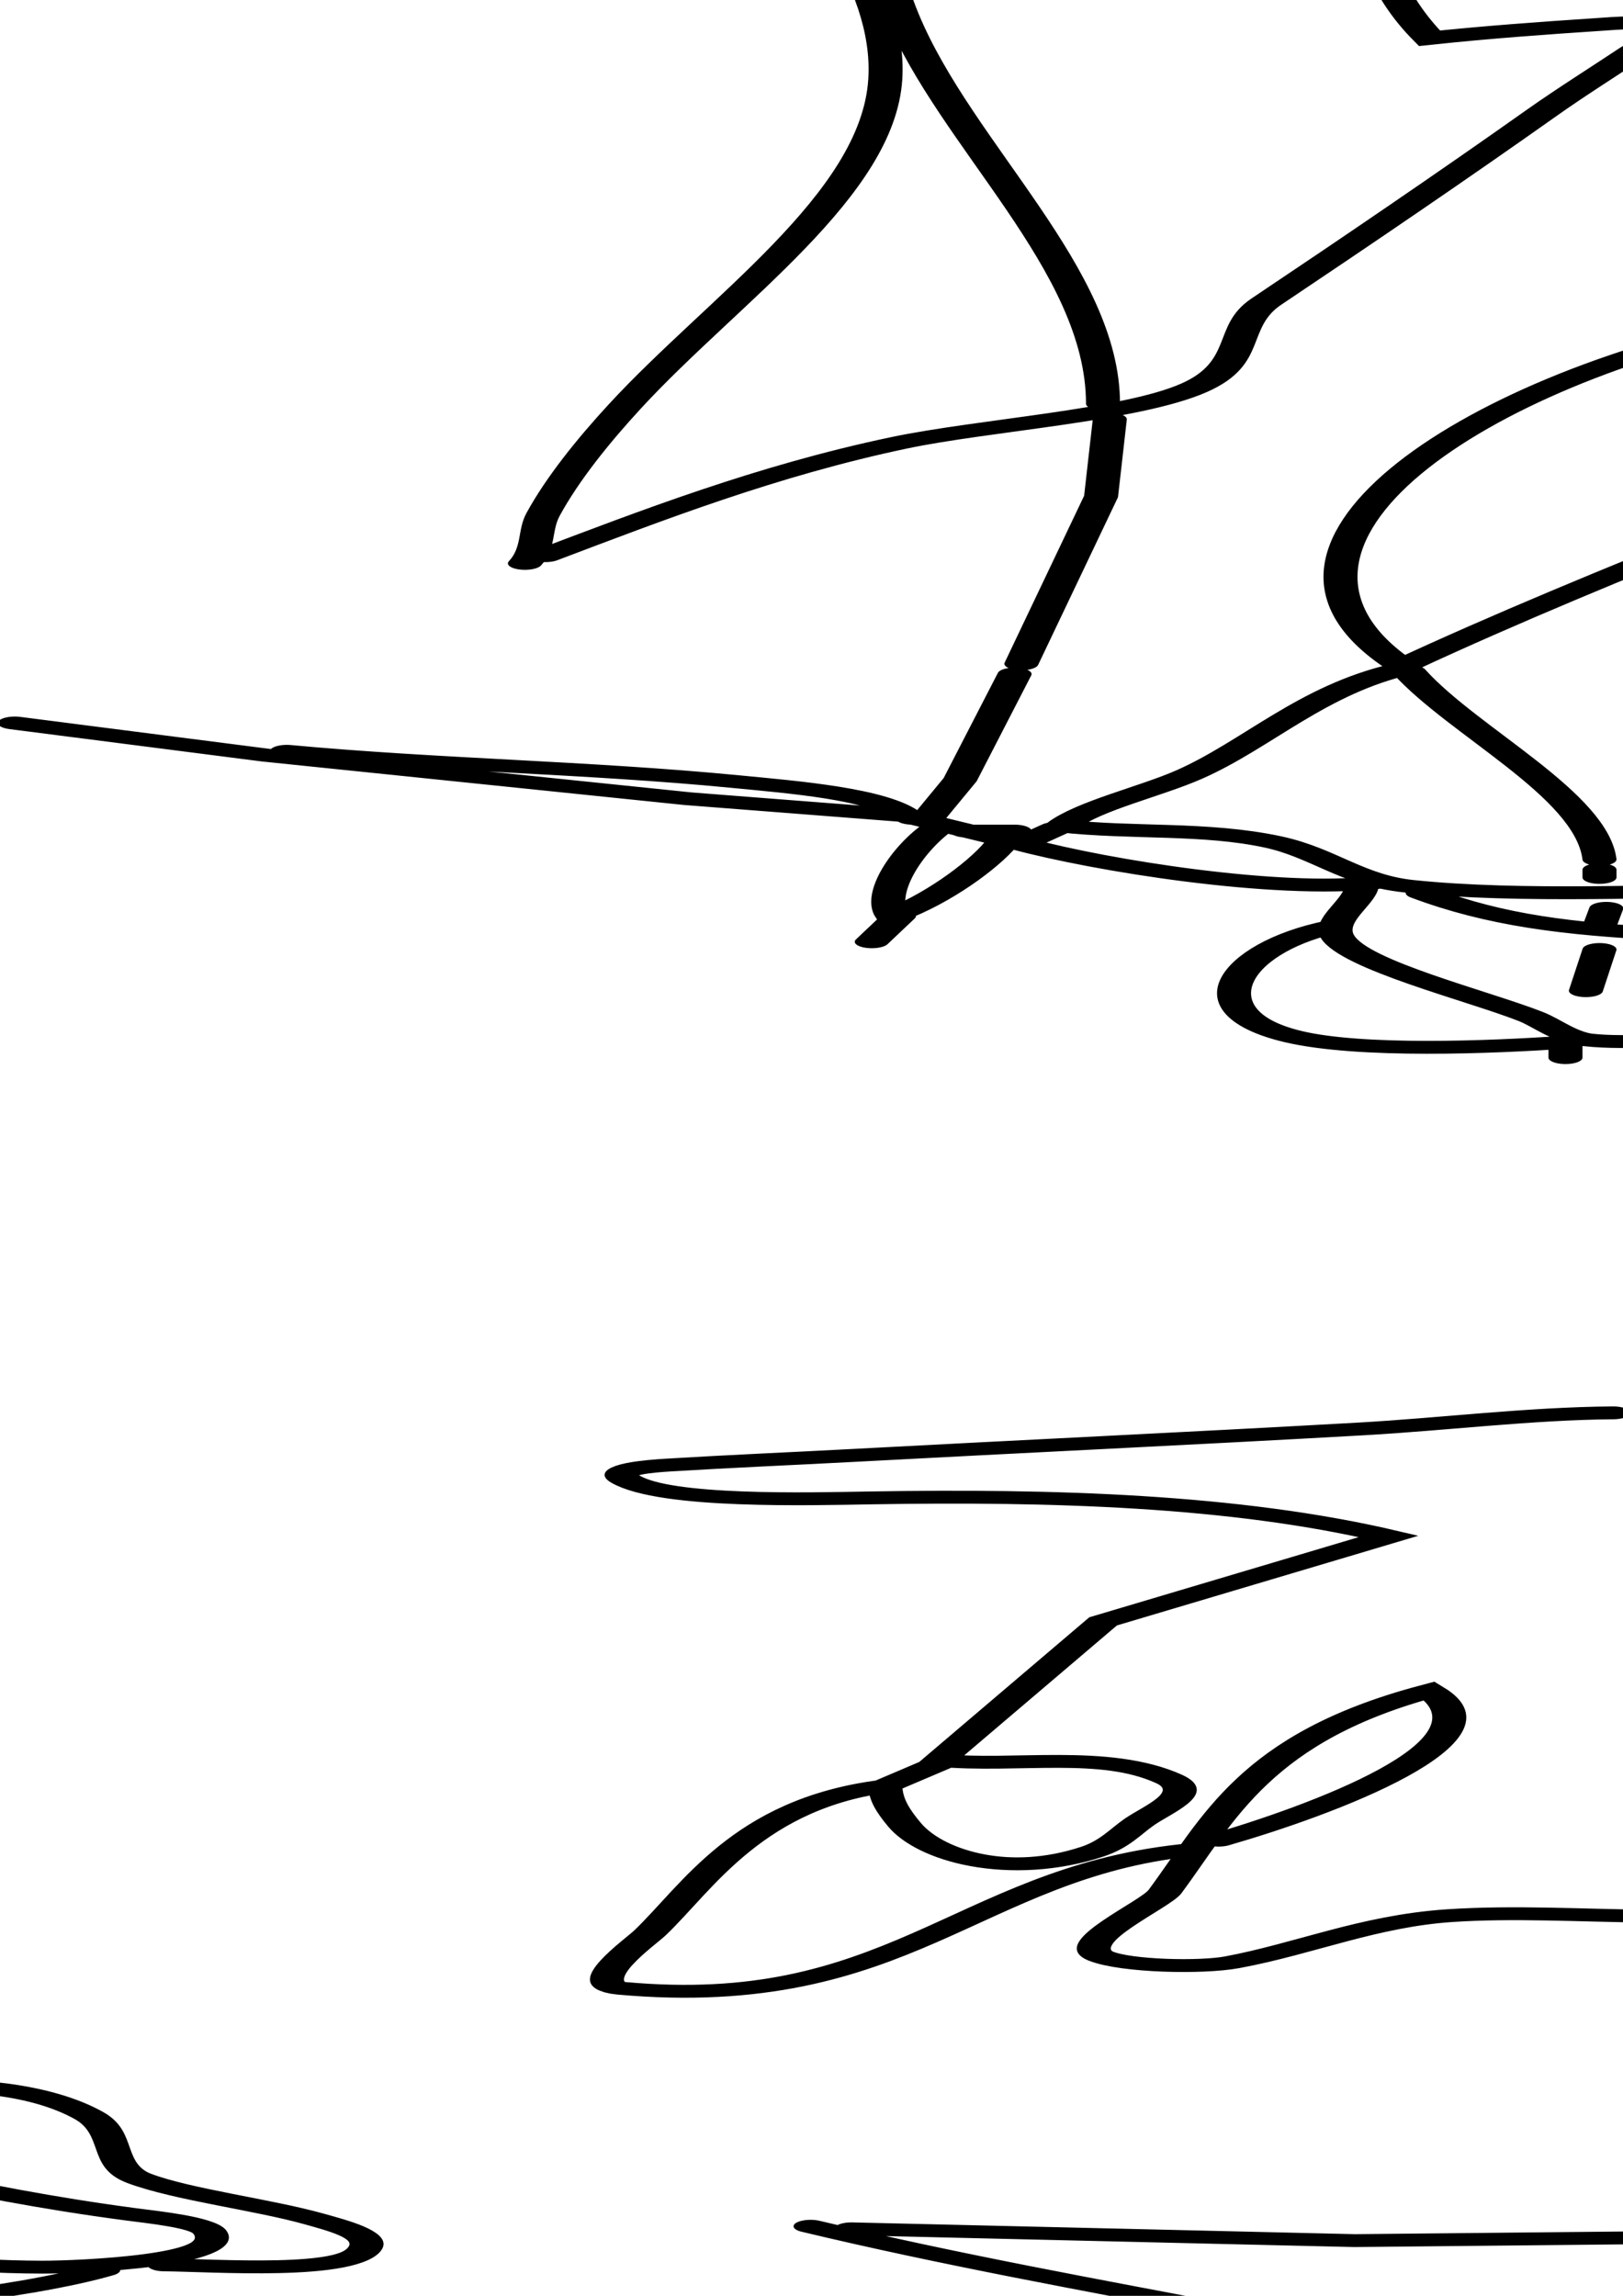 <svg xmlns="http://www.w3.org/2000/svg" xmlns:svg="http://www.w3.org/2000/svg" xmlns:sodipodi="http://sodipodi.sourceforge.net/DTD/sodipodi-0.dtd" xmlns:inkscape="http://www.inkscape.org/namespaces/inkscape" xmlns:xlink="http://www.w3.org/1999/xlink" width="210mm" height="297mm" viewBox="0 0 210 297">
  <sodipodi:namedview/><g inkscape:label="Ebene 1" inkscape:groupmode="layer" id="layer1">
    </g>
<path style="fill:none;stroke:#000000;stroke-linecap:round;stroke-width:5.0" d="M459 158C462.05 153.022 461.462 144.525 466.394 140.939C475.528 134.297 485.909 147.775 488.731 155C494.523 169.827 489.815 195.102 481 208C470.997 189.236 465.839 167.828 453.936 150C450.296 144.547 438.801 134.548 439.739 127.999C442.264 110.377 472.465 100.866 487 107.824C510.218 118.939 525.589 145.361 529.916 170C536.613 208.138 502.306 241.999 494.669 278C484.519 325.847 498.656 376.394 508.789 423C513.075 442.718 514.918 466.908 524 485M745 193C763.49 176.859 783.7 163.002 805 150.851C810.663 147.62 817.417 146.164 822.871 142.865C828.637 139.377 832.76 133.695 839 130.398C894.759 100.937 966.985 96.355 1020 134M414 110C418.813 121.757 424.147 139.707 418 152C409.853 168.294 385.796 176.943 371 186C369.709 182.186 366.644 172.248 369.117 168.603C371.383 165.262 379.46 165.999 382.91 162.853C399.351 147.863 407.923 134.079 413 113M877 206C874.334 206.059 871.667 206.206 869 206.112C842.078 205.162 881.853 177.486 879.578 165.148C878.03 156.755 860.862 164.756 856.373 161.883C852.832 159.617 857.406 154.836 859.094 153.004C865.07 146.521 872.857 140.376 881 136.879C904.574 126.755 932.674 131.78 957 135.754C1022.55 146.464 1084.21 173.705 1124.55 229C1135.55 244.073 1144.63 258.808 1151.88 276C1154.57 282.391 1158.63 287.902 1159 295M1025 137L1028 139M1031 142L1034 145M459 164C458.926 172.945 458.508 185.181 454 193C458.234 195.444 467.145 195.515 469.972 199.513C473.431 204.403 468.771 216.773 467.36 222C462.797 238.893 456.785 255.416 451.776 272C449.574 279.292 442.963 285.121 447 293L430 325C420.545 317.802 412.601 310.946 401 307.348C391.538 304.414 379.889 305.805 372.055 298.775C364.662 292.142 364.612 280.208 365.065 271C365.271 266.801 367.473 260.903 364.512 257.278C358.714 250.176 350.003 253.3 343 251C349.71 244.977 360.899 241.786 366.4 234.737C372.603 226.789 371.739 209.263 370 200M370 186C355.634 197.893 336.515 202.673 322 214.468C290.773 239.844 276 283.918 276 323C259.512 324.301 239.519 320.87 224 328.136C212.468 333.535 201.464 347.933 194 358M1072 186L1076 190M369 234C387.912 222.383 405.858 208.25 426 198.782C433.816 195.108 444.261 190.3 453 192M371 194L371 195M456 195L454.536 229L446 262L453 259M742 196L735 203M973 218C957.518 226.582 927.161 228.468 910 224.996C905.883 224.163 892.849 223.018 891.997 217.866C890.976 211.696 900.94 204.946 905 201.823C922.451 188.402 938.461 200.501 954 208.68C960.26 211.975 967.135 213.991 973 218M943 198L957 199M964 199L968 200M971 200C981.2 200.805 993.475 202.006 1002 208L973 218M906 201L914 202M924 201L925 201M1085 201L1087 203M733 204L706 237M879 206L897 204M1017 213L1009 208C1030.45 196.74 1060.08 207.687 1080 217.587C1086.32 220.73 1102.62 234.476 1109 232L1107 229M1089 206L1092 209M1002 208L1009 208M481 209L468 242M783 558C777.829 517.084 771.815 477.029 761.522 437C757.3 420.582 748.736 405.655 745.286 389C735.019 339.448 743.811 287.543 777.95 249C789.268 236.222 803.859 214.97 821 209.8C830.834 206.834 844.382 210.695 846.721 222C847.66 226.537 843.879 243.837 850 242L850 242M1093 211L1095 213M1023 216L1027 217M979 217C991.112 226.703 1009.43 224.76 1024 226.17C1035.76 227.308 1046.91 231.249 1058 235M1098 217L1102 222M1035 219L1050 223M1053 224L1061 227M867 231C886.263 219.187 903.24 232.268 917.985 244.335C922.346 247.903 935.017 257.593 929.968 264.592C925.704 270.503 907.508 259.854 903 257.602C897.743 254.975 892.678 252.611 888 248.985C880.731 243.351 873.644 237.359 867 231M1064 228L1066 229M1068 230L1082 236M1109 234C1138.81 263.895 1145.37 306.898 1159 345M1086 239L1089 239M704 241C691.907 259.897 685.424 285.274 687.09 308C687.757 317.093 690.821 325.952 691.833 335C695.923 371.557 708.723 405.238 719.806 440C729.227 469.553 736.838 500.142 745.255 530C752.088 554.238 757.241 578.845 764.438 603C774.906 638.131 786.892 674.994 785.985 712C784.884 756.961 762.227 797.333 747.695 839C743.017 852.414 738.532 867.13 735.666 881C734.379 887.23 735.124 894.027 733 900M1071 242L1072 242M1094 242L1098 243M363 243L360 254M848 244C831.426 268.964 817.176 301.696 815.089 332C813.943 348.656 814.309 366.319 815.039 383C815.384 390.861 817.629 399.147 816.826 407C815.834 416.693 810.714 425.487 809.175 435C806.922 448.935 822.649 464.908 830.407 475C833.496 479.02 837.894 486.767 844 485.124C857.807 481.407 865.96 466.039 874.326 456C881.814 447.014 890.073 439.5 895.677 429C904.02 413.366 906.231 398.021 909.665 381C912.756 365.683 917.201 350.57 918.95 335C920.823 318.322 924.036 302.418 927.399 286C928.154 282.312 928.618 270.985 932.318 269.238C937.092 266.984 947.031 275.024 951 277.281C970.978 288.64 983.999 305.025 1000 321C1014.03 335.011 1030.59 348.776 1037 368C1043.53 387.595 1045.89 409.478 1047.83 430C1048.38 435.823 1046.84 441.206 1048 447M1101 245L1106 246M1080 247L1090 254M1108 247L1112 248M502 248L505 248M277 324C293.941 318.992 319.212 322.049 337 322C336.975 312.754 337.133 300.229 332.467 292C328.231 284.531 320.846 283.056 315.603 277.312C310.067 271.247 317.624 258.229 323.015 254.738C328.899 250.929 336.564 253.727 343 251M348 254L356 255M365 257L336 262C344.338 273.238 352.544 266 365 266M1095 258L1096 258M367 259L370 259M445 263C442.854 276.357 423.481 270.723 416 265C424.046 256.483 434.933 262.792 445 263M1111 274L1116 281M452 276L447 292M808 435C783.144 395.926 780.966 350.861 804.19 311C810.021 300.991 816.385 289.829 826 283M1118 283L1122 290M444 292L444 293M1124 296L1126 307M1072 351C1059.37 348.712 1051.14 335.663 1042.71 327.185C1039.51 323.961 1032.8 321.644 1034.76 316C1037.22 308.926 1045.67 307.202 1052 305.627C1071.23 300.84 1081.2 303.44 1092.56 321C1100.54 333.335 1099.54 345.822 1104 359C1121.29 345.824 1131.08 331.96 1127 310M1072 346C1063.2 335.412 1055.36 331.166 1050 318C1066.06 312.92 1085.3 316.07 1091.77 333C1093.33 337.08 1099.36 353.713 1094.4 356.799C1090.81 359.027 1080.13 353.781 1076 353M338 323C352.199 318.803 373.107 325.087 387 329M338 323L338 327M277 324L290.497 372L292.577 384L290.092 394L298.961 411L310 441M430 325C431.476 329.604 435.629 332.667 437.861 337C441.252 343.583 442.973 353.61 442.74 361C442.548 367.064 440.057 372.911 436.935 378C435.608 380.163 432.182 383.786 433.306 386.57C436.549 394.609 454.961 385.356 457.292 391.357C460.87 400.566 447.1 410.81 456.279 420.866C463.828 429.139 480.158 424.333 490 428.066C504.181 433.444 507.553 445.292 515 457M339 334C341.023 327.844 351.318 327.173 357 326M430 328L428 331M302 340C314.09 337.505 325.81 330.896 337.83 338.264C345.708 343.092 353.116 351.761 354.559 361C355.345 366.027 352.452 372.418 355.603 376.816C359.19 381.821 366.583 384.758 372 387.229C390.203 395.533 413.589 399.702 431 388M314 338L318 338M1038 343C1038.31 380.728 1063.48 415.491 1086.32 443.089C1092.3 450.311 1097.24 458.318 1104 464.91C1113.91 474.565 1126.21 481.417 1135.95 491.089C1144.53 499.61 1150.83 510.121 1159 519M1157 343L1159 365M342 344C343.358 353.196 347.81 363.104 354 370M1077 350L1078 350M1042 357L1049 362M191 362C172.182 381.214 157.163 406.777 142 429C144.917 430.024 148.133 429.823 150.981 431.012C164.586 436.694 146.877 449.453 149.371 456.892C150.957 461.622 160.748 465.105 165 466.796C167.579 467.822 173.602 471.132 175.971 468.356C178.658 465.209 175.175 459.89 181.034 459.188C188.281 458.319 196.621 460.429 204 460.429C213.673 460.429 223.288 459.046 233 458.999C236.855 458.981 251.683 453.85 253.883 456.694C257.661 461.579 251.125 477.949 251 484M1054 364L1066.87 373.185L1068.04 390L1082 416M1005 418C984.825 412.317 968.055 410.016 949 420C947.561 412.55 954.288 404.767 958.428 399C971.131 381.305 986.169 376 1007 376C1012.83 376 1020.4 375.118 1025.87 377.589C1029.6 379.277 1029.75 383.653 1031.13 387C1033.81 393.485 1038.1 399.466 1041 406M192 387L177 459M880 432L886 408L885 407L876 408C900.174 379.875 934.981 425.513 928.806 450.867C927.89 454.632 921.537 457.013 919 460C913.451 457.281 907.127 462.099 902 464.785C888.96 471.615 876.337 479.871 864 487.835C860.176 490.304 853.08 493.211 850.832 497.322C848.917 500.823 853.437 503.682 856.004 505.084C862.986 508.899 869.967 508.038 877 505M876 408L856.326 422.213L828 465M1040 414C1031.4 428 1009.59 452.496 991 447C995.325 436.814 1013.88 425.807 1025 429M1008 419L1012 419M1015 421L1020 422M828 462C829.111 448.401 840.514 425.923 855 423M1034 428L1046 441M967 441C968.731 462.932 974.146 481.012 990 497L987 500C980.931 493.88 975.318 487.793 974 479M82 444L102 447C89.118 453.208 64.077 449.897 51 445C56.16 441.09 63.983 443.525 70 444M102 447L131 444M1011 444C1013.09 445.973 1015.77 449.258 1019 448.964C1024.71 448.444 1029.65 440.411 1030 451M50 446C58.425 471.891 71.822 496.406 74 524M315 446L315 447M69 450L83.262 469L81 506M811 450C810.932 474.75 798.58 504.681 806.854 528.999C809.765 537.553 820.831 545.358 826.83 552C837.981 564.346 844.019 575.028 848.444 591C857.854 624.96 853.587 662.914 866 696C874.203 693.694 882.611 692.081 891 690.615C893.203 690.23 898.374 688.987 899.748 691.603C901.131 694.238 897.379 698.844 896.15 701C891.605 708.974 886.813 716.915 882.49 725C869.325 749.62 855.541 774.369 842.028 798.286C836.452 808.154 839.784 822.014 831.387 831.79C822.041 842.672 800.504 846.221 788 853.17C768.584 863.96 751.583 881.417 736 897M1086 450L1086 451M930 452L933 452M1158 452L1158 454M1087 454L1087 455M930 455C932.464 474.48 942.971 493.374 942.971 513C942.971 524.353 932.77 540.805 938 551C944.117 546.162 957.805 534.544 966 538L966 535M150 458C157.627 454.33 167.914 456.499 176 458M917 457L920 456M1029 456L1029 457M148 457L135 465L141 465M1159 457L1159 458M1088 459L1088 509M156 462L168 460M918 460C907.665 467.885 886.14 484.074 873 484M172 461L176 461M181 462L222 476C210.471 482.153 186.41 476.958 176 470M1027 462L1027 464M444 463C443.348 478.142 436.161 493.414 446 507M132 464L134 464M139 468L172 493L176 472M1025 468L1025 470M222 476L244 470M1024 473L1020 484M970 643C949.151 638.536 928.06 612.395 921 593C927.021 590.885 944.258 585.941 949.711 589.746C958.157 595.64 959.522 609.067 970 612.656C990.797 619.78 1020.11 607.208 1038 597.201C1051.48 589.655 1042.72 573.899 1045.15 563C1047.39 552.947 1056.97 544.034 1054.61 533C1052.34 522.425 1042.12 513.326 1044.52 502C1045.72 496.322 1055.88 471.006 1064.44 480.322C1070.97 487.431 1069 506.983 1069 516C1069 525.727 1069.11 535.327 1068.17 545C1066.78 559.319 1063.95 575.717 1066 590L1056 597M929 480L920 490L927 482M924 484L926 486M874 486L881 497L884 487M250 487L249 494M885 489C896.213 487.892 895.173 491.404 896 502C904.84 499.587 913.182 496.218 920 490M899 488L897 491M1017 490L1017 491M173 494L165 559M430 494L440 497M1015 494L1015 495M1013 498L1010 504M248 499L248 501M991 499L988 500M443 500C452.88 501.542 454.97 514.425 463.001 515.033C468.11 515.42 475.915 508.486 481 506.699C494.417 501.984 511.87 503.976 523.995 511.352C531.236 515.756 534.794 525.871 538.873 533C547.778 548.565 556.362 564.115 564.78 580C568.616 587.238 575.803 596.515 571.543 604.999C567.648 612.759 557.944 617.401 551 622.004C534.648 632.842 518.652 645.338 501 654M440 501C439.871 516.616 432.57 536.98 437 552L464 516M895 502C885.566 510.762 877.498 517.411 864 518M992 502C1007.84 518.41 979.413 530.08 969 536M880 504L881 504M995 504L1017 520M247 505L247 509M843 518L888 508M904 508L902 510M1008 508L1005 512M899 514L885 530M1087 514L1086 531M245 516L245 520M465 516L513 545M83 519L89 563M1003 519L1003 520M1014 520C1009.8 522.859 1004.14 522.898 1000.3 525.892C989.497 534.31 979.3 544.125 967 551.127C963.209 553.285 956.661 557.502 952.163 557.292C948.338 557.115 950.219 552.064 951.11 550.001C953.79 543.791 959.836 541.677 965 538M986 530L998 527M76 528L79 547M244 535L242 584M1086 535C1083.05 550.866 1084.12 567.234 1080.1 583C1077.06 594.948 1069.75 607.152 1064.11 618C1062.08 621.892 1059.29 625.695 1054.98 627.06C1049.74 628.722 1040.97 627.235 1039.19 634.094C1037.38 641.053 1041.07 651.834 1041.83 659C1043.45 674.133 1043.63 689.772 1042.96 705C1040.43 762.783 1031 820.021 1031 878M879 536C875.669 539.188 867.595 543.547 866.346 548.075C864.532 554.65 879.765 558.335 884 559.576C895.337 562.896 908.154 564.194 919 568.627C923.133 570.316 928.755 573.111 929.627 578.004C930.368 582.16 926.84 586.526 925 590M80 551L80 554M437 552C431.388 563.065 456.687 557.746 463 558.576C487.134 561.745 508.893 567.402 531 577.881C535.504 580.016 549.838 584.473 551.654 589.314C552.564 591.74 548.438 593.962 546.995 595.194C541.788 599.641 536.579 603.879 531 607.859C515.566 618.867 498.519 627.641 482 636.862C472.003 642.443 462.604 649.605 452 654M81 556L84 571M434 559L433 562M324 596C356.66 578.607 393.502 569.184 429 560M782 562C784.299 574.385 782.707 587.449 783.015 600C783.707 628.269 784.042 659.079 788.439 687C796.477 738.046 818 785.802 818 838M952 588L979 579.247L1004 574.453L1032 562M980 577C993.535 567.167 1006.48 563.341 1023 563M164 564C162.038 579.522 155.645 599.525 157.699 615C159.137 625.838 170.785 636.523 169.473 647.981C168.837 653.534 156.481 660.202 152.924 665C143.897 677.176 146.358 685.976 149 700M90 569L90 581M906 574L921 594M84 575L84 579M85 581L86 594M91 585L91 587M242 589C248.579 612.12 282.581 601.645 301 602.129C308.274 602.32 315.912 604.677 323 606.21C353.027 612.702 381.323 626.002 407 642.541C420.096 650.976 438.844 668.327 455 669.165C468.41 669.861 478.849 662.449 491 658.82C500.035 656.122 511.553 656.996 521 657C527.113 657.002 541.732 657.607 544.864 664.225C546.663 668.025 542.076 673.218 539.96 676C532.544 685.75 523.48 695.139 515 704M91 590L92 599M1067 591C1060.63 604.838 1044.89 611.64 1041 628M313 599L315 598M1066 598L1066 609M87 602L88 608M253 603C245.614 607.525 235.388 607.287 227 609.235C208.946 613.428 193.029 622.223 183.9 639C180.045 646.086 183.585 649.614 182.13 655.925C180.611 662.517 177.562 666.632 179 674M93 606L93 609M88 612L89 627M94 615L94 616M1049 616L1047 628M96 629L97 638M90 631L90 635M1038 636C1030.08 639.53 1022.55 647.516 1018.23 655C1016.48 658.026 1016.76 662.955 1014.26 665.382C1008.72 670.765 987.311 659.085 983 655C994.409 643.081 1005.76 636.666 1022 633.336C1027.72 632.162 1033.6 630.23 1039 633M1074 643C1074.28 656.68 1076.76 675.707 1083 688C1086.87 695.643 1094.02 701.997 1100 708C1115.87 723.944 1136.82 743.612 1159 750M97 644L97 648M966 644L977 651L973 645M91 647L91 649M1018 648L1001 660M147 672L145 650L159 659M159 659C168.13 667.442 175.516 663.798 171 652L179 652M977 651L983 656C979.042 662.223 976.2 669.54 977 677C983.376 673.97 992.75 669.901 989 662M179 652L179 658M455 654L487 660M91 657L91 661M97 658L97 660M175 664L178 662M175 664L178 670M91 667L91 676M473 667C485.122 676.524 506.003 678.256 511.853 695C513.554 699.871 508.567 703.735 507.045 708C503.534 717.837 503.925 728.782 502 739M420 683C419.001 695.66 419.163 708.658 422.9 721C425.044 728.08 431.652 737.792 430 745C413.765 727.321 391.52 700.442 407 676L418.946 681.607L428.019 673.994L445 668M465 669C469.387 671.999 474.952 673.411 478.005 678.043C483.751 686.758 482.763 698.221 482.09 708C480.963 724.36 482.623 742.607 476 758C482.742 758.984 482.232 751.784 484.349 747C488.458 737.716 495.391 728.638 502 721M992 670C988.939 686.426 989.351 707.797 982.442 723C979.068 730.426 964.791 735.943 963.617 743.04C962.863 747.592 969.898 753.263 971.925 757C975.893 764.315 976.249 774.942 979 783C996.1 772.534 1019.13 756.543 1039 753M457 671L466 680C461.805 680.964 458.196 679.993 454 680.209C444.581 680.694 430.654 685.247 422 681M91 679C91 699.76 89.749 720.259 89.996 741C90.079 747.981 87.514 760.64 91.028 766.816C96.931 777.189 120.259 784.073 131 787.667C158.432 796.844 185.401 798.292 214 797.039C233.126 796.202 252.965 794.386 269 783M467 681L475 686M145 683C127.551 713.227 140.962 750.729 175 760.791C195.458 766.838 219.868 762.255 240 757M1082 697L1083 697M1083 699L1083 702M459 924C462.836 918.91 470.42 906.325 477.96 907.427C484.59 908.396 488.738 921.683 490.999 927C491.806 928.896 493.936 932.302 492.759 934.393C490.662 938.118 479.034 933.345 476 932.431C464.757 929.045 454.887 925.073 443 924.194C434.325 923.554 428.011 927.967 420.259 921.362C375.895 883.56 354.263 817.78 334.192 765C329.161 751.771 324.997 735.269 325.591 721C325.823 715.422 325.635 708.93 331 706L340.69 721.039L352 749M153 707C160.114 716.232 172.153 719.434 182 725.043C190.209 729.719 196.031 739.818 205 742.671C217.082 746.513 229.914 742.479 242 741.166C269.667 738.159 297.425 737.014 324 728M507 712C516.852 708.926 525.026 712.523 535 712.961C550.78 713.653 565.748 711.956 581 708L575.174 744L572.566 755.44L546 765L562.884 824L572 867M1083 710L1083 712M521 713C532.334 736.808 551.243 736.519 574 742M118 724L119 725M1089 727L1098 736M129 735L130 735M577 744L581 743M959 743L962 743M431 745L445 761M500 745L488 778C497.862 781.222 509.992 773.124 521 775.196C523.35 775.638 527.371 775.519 528.968 777.603C531.071 780.345 528.959 785.139 528.14 788C525.482 797.284 522.319 806.552 520.286 816C512.958 850.036 522.041 885.564 520 920M494 772L574 746M1121 750L1127 753M353 752L365 765M1126 753C1116.99 758.595 1105.17 759.471 1095 761.996C1090.9 763.013 1085.03 762.203 1084 767L1087 769M572 762L576.871 803L576.174 890L584 972M368 768L370 770M1092 771L1115 783M376 774L389 781M490 781L486 793M393 782L395 784M978 782C960.747 795.296 934.372 795.815 915 806.12C872.613 828.668 835.067 893.847 862 940C892.519 902.493 927.279 869.4 958.718 833C968.287 821.921 986.519 799.625 979 784M236 785L265 785M217 787L221 786M1122 787L1130 790M412 793C423.886 799.166 428.894 811.164 429 824M1138 795L1139 796M120 810L119 799L130 802M485 799L478 821M1145 801L1156 812M283 808C271.176 819.95 247.077 815.7 232 815.039C212.229 814.174 193.134 818.983 175 826.72C169.174 829.206 150.746 839.464 149 829M284 811L285 826M305 825L303.209 856L315 926M477 825L477 828M286 829L286 832M121 830L121 832M475 832L474 835M429 838L429 839M149 839L143.826 883L137 967M122 841L122 842M473 841L471 844M288 844L288 845M362 844L362 846M819 844L817.714 874L806 939M470 848L469 853M363 849L363 851M289 852L289 853M365 859L365 861M465 863L465 864M301 865L301 886M367 868L367 871M126 873L126 878M368 873L369 882M425 875L424 877M460 876L460 879M370 885L371 891M372 894L373 901M301 900L301 902M451 900L450 902M419 907L419 910M375 908L376 914M379 924L388 956C384.163 953.24 381.457 949.835 378.71 946C376.638 943.108 374.439 940.229 372.912 937C360.864 911.525 403.788 918.98 417 922M300 921L305 1023M521 922C521.261 934.623 524.121 948.478 529.312 960C535.055 972.75 544.268 984.188 541.671 999C538.927 1014.65 523.597 1027.36 511.424 1035.84C482.957 1055.68 452.46 1055.03 419 1053.09C407.686 1052.43 396.197 1054.08 385 1052M432 927C439.868 933.688 450.368 939.035 456 927M316 931L319 962M415 934L415 936M494 937L498 944C474.726 960.569 458.858 977.813 442 1001L422 988C422.67 1002.67 438.618 1024.62 430.972 1038.96C426.3 1047.72 413.237 1041.81 407 1038.07C386.813 1025.96 381.459 1005.45 370 987M433 939L432 941M497 939C499.632 940.536 499.83 941.089 499 944M862 941C848.838 948.877 840.695 970.342 830.7 982C824.972 988.68 815.93 994.103 812 1002C822.337 1005.06 832.99 1002.54 843 1008.22C850.508 1012.49 854.559 1023.1 863.018 1025.43C879.485 1029.97 900.032 1027 917 1027M414 941L414 946M863 942C870.955 965.369 889.851 989.847 891 1015M805 943L797 984L792 1000L806 1009L811 1003M498 947C503.475 976.491 477.309 987.401 457 1002M417 951L421 952M425 956C427.489 952.858 430.949 955.628 434 957.259C441.965 961.517 446.646 968.035 452 975M388 956C396.007 964.007 406.893 978.89 418 982C416.548 974.472 412.739 970.091 405 970M414 956L414 970M658 962L695 974.542L757 991.425L789 998C784.963 989.552 772.447 986.948 764 984.779C742.154 979.17 719.731 978.354 698 973M418 982L421 987M136 984L136 988M951 991C963.503 993.866 976.936 998.172 988 1004.77C997.369 1010.36 1005.42 1018.65 1015 1023.74C1022.44 1027.69 1036.58 1029.63 1045 1030M136 992L135 1012M790 999L791 999M442 1001L439 1012C446.583 1010.35 450.197 1006.13 443 1001M794 1002C789.498 1010.08 784.744 1027.97 787 1037C793.549 1030.54 800.213 1017.75 803 1009M455 1003L454 1004M798 1004L805 1004M990 1003C1021.53 1011.88 1053.76 1014.82 1085 1025.33C1098.11 1029.74 1112.29 1033.9 1123 1043C1108.77 1057.12 1090.3 1075.63 1087.64 1096.87C1087.15 1100.82 1093.92 1107.32 1095.43 1111.42C1097.53 1117.17 1097.5 1122.68 1101.19 1127.91C1113.45 1145.29 1139.18 1149.95 1159 1150M449 1006L482 1022.74L511 1035M1159 1006L1159 1032M806 1009C817.759 1017.37 843.396 1028.27 858 1024M485 1012L486 1013M1148 1018L1143 1023M322 1019L323 1025M891 1019L891 1022M1117 1029L1144 1021M927 1026L969 1025M971 1024L996 1024M1000 1024L1012 1023M1141 1025L1126.2 1040.81L1134 1045.42L1159 1052M856 1026C855.461 1032.13 851.052 1038.8 852.473 1045C855.01 1056.06 873.172 1068 880.911 1076.04C883.342 1078.57 885.773 1084.06 889.26 1085.11C895.304 1086.93 903.759 1084.34 910 1084.34C925.38 1084.34 941.044 1086 956 1089.75C970.977 1093.49 986.034 1096.93 1001 1100.73C1006.23 1102.06 1016.77 1106.14 1021.91 1105.07C1026.87 1104.03 1030.18 1096.54 1033.21 1093C1042.51 1082.14 1052.9 1073.02 1063 1063M1019 1027L1042 1048M865 1028C875.726 1038.64 886.32 1042.1 901 1044M323 1030C323.35 1038.02 326.468 1063.68 336.04 1065.64C341.672 1066.79 349.071 1061.76 354 1059.54C362.701 1055.62 371.4 1053.08 381 1053M1112 1031L1113 1031M1051 1033L1058 1035M892 1034L891 1041M515 1035L521 1038M788 1037L784 1047M886 1092L886 1086C875.01 1088.04 855.864 1090 846.001 1083.86C830.547 1074.22 837.519 1048.72 852 1041M1093 1041L1095 1041M905 1045L965 1051M1085 1047L1089 1045M891 1050L889 1066M1078 1051L1080 1050M968 1051L1037 1052M1040 1052C1048.35 1051.8 1052.44 1057.44 1058 1063M1050 1053L1088 1056.57L1106 1060M1069 1059L1068 1060M1111 1059L1159 1060M1136 1064L1138 1064M1061 1066L1087 1097M1145 1068L1146 1068M1152 1071L1158 1073M1159 1085L1159 1086M1086 1101L1065 1133M1024 1105C1038.71 1113.52 1061.41 1112.69 1078 1114M1021 1106L1006.24 1126L980 1160M209 1130C217.465 1127.2 224.66 1120.86 233 1117.45C254.434 1108.7 288.212 1104.04 308 1117.73C315.199 1122.7 323.97 1116.87 323 1129M1094 1110L1082 1113M1097 1112L1102 1113M1107 1116L1109 1116M1123 1120L1149 1118M1152 1118L1154 1118M309 1119L280 1131.17L257 1143.64L245.09 1142.29L232.583 1152.42L231 1166M310 1196L320.126 1183.96L321 1173C311.839 1165.93 307.389 1157.56 305.468 1146C304.977 1143.04 306.381 1132.44 311.607 1134.35C315.975 1135.94 317.178 1152.71 319 1157C327.427 1153.68 326.626 1163.79 328.101 1170C329.421 1175.55 327.989 1181.65 329.994 1187C334.233 1198.3 344.833 1208.2 338 1221C334.48 1216.33 329.277 1204.43 322.996 1203.65C319.775 1203.25 316.171 1205.44 313 1206L316 1200L307 1199M199 1138C212.706 1126.41 224.635 1141.87 232 1152M1062 1136L1060 1138M225 1137L246 1138M1058 1142L1056 1144M189 1147L188 1148M1053 1148L1048 1155M182 1157L181 1159M226 1174L217 1181C215.995 1174.57 225.328 1161.53 230 1157M319 1157L321 1163M199 1158C200.386 1174.95 202.012 1202.19 219 1211C222.081 1199.79 214.122 1192.81 206 1187M1044 1160L1040 1165M1081 1161L1080 1162M978 1164C975.378 1170.09 965.858 1180.74 967.66 1187.74C968.925 1192.65 981.621 1197.5 986 1199L982 1194M178 1165L189.732 1203L183 1232C191.952 1229.95 212.858 1221.19 200 1211L201 1223M232 1193C242.535 1190.49 249.287 1197.8 259 1197.24C264.373 1196.93 268.824 1193.22 272.981 1190.19C277.628 1186.81 281.149 1183.12 280 1177L274 1180C269.49 1171 274.472 1169.37 283 1169M1038 1169L1031 1177M211 1171L217 1176M255 1174L271 1171M206 1173L208 1172M317 1176L306 1184C303.002 1177.61 311.722 1172.35 317 1176M249 1179L252 1178M256 1179L270 1185M1028 1181C1022.05 1189.31 1003.6 1206.31 1005.3 1217C1006.87 1226.88 1020.44 1233.96 1017.42 1245C1015.54 1251.91 1007.7 1257.88 1003.87 1264C993.585 1280.46 982.679 1297.71 973.694 1315C966.697 1328.47 971.371 1343.65 967.343 1357C964.349 1366.93 951.493 1375.74 945.239 1384C937.416 1394.33 934.816 1408.88 924.829 1417.47C908.236 1431.74 887.892 1422.02 869 1425.33C857.073 1427.42 847.639 1438.21 837 1443.44C832.432 1445.69 821.469 1445.04 817.697 1441.07C812.964 1436.08 825.676 1421.11 827.111 1416C835.04 1387.78 840.365 1355.99 866 1338C878.028 1357.28 849.936 1384.62 835 1396M216 1182C218.598 1187.33 224.061 1192.08 230 1193M952 1184L966 1187M1053 1187L1053 1188M278 1188L299 1204M966 1190C966.9 1193.37 967.963 1193.48 971 1192M957 1192L982 1209L986 1199M966 1193L963 1196M981 1210C981.045 1225.7 994.175 1226.61 1004 1217L988 1200C996.872 1192.42 1004.47 1195.69 1006 1207M963 1199C958.413 1212.47 955.299 1218.72 941 1222M302 1206C306.809 1208.52 308.444 1209.74 313 1206M1033 1206L1032 1207M983 1208L992 1221M219 1211L231 1213M310 1211C313.382 1218.25 334.176 1234.42 338 1221M221 1213C222.536 1215.63 223.089 1215.83 226 1215M1020 1218L1019 1219M938 1223L939 1223M202 1225L208 1241C211.917 1238.84 216.336 1235.21 221 1235.14C226.058 1235.07 233.498 1241.47 230.928 1246.91C227.715 1253.72 218.352 1255.83 212 1258C217.766 1276.03 211.338 1291.94 202 1308M934 1225C922.9 1229.69 907.933 1229.9 896 1230M995 1225C1000.7 1235.48 1006.49 1245.2 1000 1257M1009 1226L1005 1230M995 1227L986 1243M334 1228C327.642 1234.21 320.691 1236.84 313 1240.89C296.527 1249.57 278.246 1259.21 259 1258.94C254.185 1258.87 241.686 1252.1 251 1249M830 1400C798.03 1409.23 787.693 1463.28 747.152 1453.55C741.113 1452.1 749.934 1435.7 751.399 1432C758.404 1414.33 765.861 1381.68 786 1375C786.044 1380.36 787.2 1384.91 788.809 1390C792.725 1402.38 804.399 1411.02 816.471 1400.44C819.737 1397.57 821.285 1392.73 823.309 1389C825.952 1384.12 832.231 1377.59 827.678 1372.19C818.18 1360.9 805.185 1367.79 794 1365L818.015 1311.01L860 1278C837.242 1263.87 810.313 1261.89 784 1263.04C774.894 1263.44 753.692 1265 747.752 1255.7C745.356 1251.95 751.562 1250.69 754 1250.3C762.953 1248.85 772.019 1247.84 781 1246.58C806.001 1243.05 831.042 1239.96 856 1236.24C868.167 1234.42 880.733 1230.25 893 1230M1000 1233L997 1236M993 1239L988 1241M208 1241L213 1257M278 1261L280 1261M283 1264C290.4 1269.32 295.083 1274.78 299 1283C302.871 1281.17 308.361 1275.92 312.856 1278.22C318.595 1281.16 320.018 1294.52 323.036 1300C332.923 1317.94 353.29 1330.92 372 1320L353 1312M383 1314C372.2 1313.65 378.34 1304.67 382.194 1299C389.642 1288.05 401.745 1275.99 414 1270.42C422.706 1266.46 431.123 1271.24 438 1276.37C451.279 1286.28 464.459 1296.06 475 1309C479.157 1305.54 487.275 1300.5 493 1301.41C497.116 1302.07 498.696 1305.1 503 1304L497 1300M332 1418C345.078 1422.26 357.5 1430.31 371 1432.41C374.711 1432.99 385.644 1431.24 387.879 1434.6C389.575 1437.16 387.061 1442.41 386.28 1445C383.261 1455.02 378.682 1464.4 374.579 1474C369.082 1486.86 366.085 1500.12 356.699 1511C340.821 1529.4 316.976 1534.2 295 1541.52C285.947 1544.53 276.7 1549.44 267 1549.9C258.136 1550.31 250.22 1543.68 245.156 1536.99C234.642 1523.09 226.306 1507.62 218.742 1492C202.523 1458.5 188.409 1430.25 191.09 1392C191.816 1381.64 197.624 1372.91 198.875 1363C201.9 1339.02 206.52 1311.6 222.043 1292.07C228.482 1283.97 244.727 1290.6 253 1292.2C264.315 1294.38 275.771 1295.54 287 1298.24C292.639 1299.59 299.112 1303.13 304.999 1301.34C310.517 1299.67 314.139 1293.94 318 1290M465 1318L459 1325C453.7 1318.56 449.579 1309.6 441 1306.74C435.287 1304.84 428.928 1308.82 424 1311.24C416.071 1315.14 397.347 1324.61 389 1323C395.918 1313.92 408.924 1298.4 420 1294.59C437.242 1288.65 456.726 1305.98 466 1318L475 1310M328 1298L341 1306M500 1301L498 1303M503 1303C518.291 1316.04 537.777 1329.48 545.521 1349C547.691 1354.47 547.505 1361.19 548.41 1367C550.512 1380.49 542.813 1385.55 533 1393.34C530.747 1395.12 524.841 1401.38 521.603 1399.74C518.991 1398.42 519.564 1390.64 517.991 1388C513.649 1380.7 506.175 1374.69 500 1369M481 1306L478 1308M502 1307C504.969 1312.58 512.321 1321.23 507.397 1327.67C504.501 1331.46 498.832 1333.27 495 1336L505 1354M344 1308L350 1310M476 1311L494 1335M200 1315C195.315 1331.66 193.678 1349.15 189.765 1366C185.327 1385.11 178.217 1408.2 180.304 1428C183.405 1457.42 198.4 1478.94 211.971 1504C215.581 1510.67 216.26 1518.5 220.094 1525C229.221 1540.48 244.994 1549.3 260 1558M467 1318L472 1323M389 1324L368 1346M225 1393C219.309 1383.71 223.316 1372.1 227.755 1363C237.368 1343.31 249.853 1328.65 273 1326.17C304.322 1322.82 336.461 1344.06 366 1352.25C407.053 1363.65 455.866 1355.54 493 1336M459 1326L474 1341M481 1345L498 1365M794 1366L786 1375M196 1372C198.899 1377.43 197.147 1383.28 199.108 1389C203.948 1403.12 218.303 1408.92 232 1410M202 1373L207 1387M209 1389L212 1393M215 1396L220 1400M223 1401L225 1402M229 1405L232 1406M238 1409L283 1412.45L305 1411.46L359 1431M279 1409L280 1409M445 1469L421 1437C440.032 1426.44 457.487 1415.11 479 1409M607 1508C618.521 1508.19 631.253 1519.54 641 1525.15C652.243 1531.62 662.74 1537.04 675 1541.34C678.25 1542.48 685.541 1544.43 686.654 1548.21C689.892 1559.22 668.034 1561.92 662 1561.89C649.314 1561.81 637.479 1557.49 625 1558.04C619.468 1558.28 610.243 1561.11 605.427 1557.01C602.145 1554.22 607.612 1549.89 604.624 1546.39C600.938 1542.07 588.474 1542.68 588.188 1535.99C587.761 1526.06 601.375 1514.91 607 1508C596.711 1501.6 584.729 1501.21 573 1502.09C567.771 1502.48 562.204 1505.24 557 1503.26C549.713 1500.48 545.202 1491.48 541.781 1485C534.194 1470.63 530.617 1455.71 527.116 1440C525.491 1432.71 522.24 1424.48 523 1417C532.356 1421.86 532.718 1439.29 537.93 1448C548.868 1466.27 567.383 1480.73 582 1496M420 1436C409.292 1430.05 437.269 1423.8 442 1423M390 1433L416 1431M449 1473L457 1482M460 1487C471.289 1500.06 481.35 1515.14 491.762 1529C496.804 1535.71 500.369 1543.54 508 1547.91C522.85 1556.42 543.272 1544.76 559 1545.26C573.708 1545.73 587.31 1555.79 602 1557M611 1506C626.545 1492.56 655.007 1482.52 668.906 1503C673.618 1509.94 671.162 1522.36 676.318 1527.44C682.71 1533.75 694.467 1537.58 702 1543.16C705.331 1545.62 710.464 1549.12 709.623 1553.96C707.698 1565.04 687.191 1561.15 680 1561M566 1492L567 1497M587 1503L592 1524M571 1508L572 1510M581 1526L587 1536M590 1532L590 1540M125 1546C131.285 1536.14 137.104 1534.95 148 1537M182 1539L206 1543M161 1543L172 1541M592 1542L594 1549M1001 1547L1048 1544M139 1546L144 1546M775 1546C795.416 1558.92 816.438 1568.94 838 1579.75C842.602 1582.06 857.793 1587.68 857.793 1593.91C857.793 1598 849.832 1598.79 847 1599.42C834.692 1602.2 823.56 1603.97 811 1605.17C758.698 1610.15 707.572 1614.09 655 1613M781 1547L855 1551.58L915 1550M991 1547L995 1547M921 1549L949 1549M954 1549L963 1548M966 1548L987 1548M120 1555L117 1560M156 1557L162 1563M600 1558C599.37 1568.94 607.639 1577.71 619 1578.61C633.533 1579.76 659.584 1571.8 671 1563M348 1604C352.42 1604 358.911 1605.18 362.895 1602.97C371.6 1598.15 376.414 1581.43 368.674 1574.42C360.09 1566.64 346.033 1569.57 337 1563C346.921 1557.7 361.094 1560.32 372 1560.05C401.284 1559.33 430.662 1560.99 460 1561C467.99 1561 492.732 1561.83 495.248 1572.05C496.955 1578.98 477.436 1584.24 473 1587M264 1563L242 1569M328 1563L337 1563M116 1565L117 1593M233 1570L235 1570M227 1571L229 1571M466 1591L469 1589M462 1593L460 1594M440 1605L455 1597M119 1598L129 1606M338 1605L339 1605M332 1606L333 1606M419 1615L437 1607M538 1610C575.36 1610 613.891 1606.11 651 1613M502 1612L534 1610M291 1612L302 1612M274 1613L275 1613M479 1615L497 1614M440 1619C450.914 1620.94 464.293 1618.64 475 1616M404 1620L438 1619M1 1708C5.244 1704.87 11.045 1699 10.381 1693.1C9.867 1688.54 4.147 1689 2.028 1685.7C-4.567 1675.41 10.556 1673.05 17 1673" transform="translate(-577.122,-226.816) scale(0.88,0.333)"/></svg>